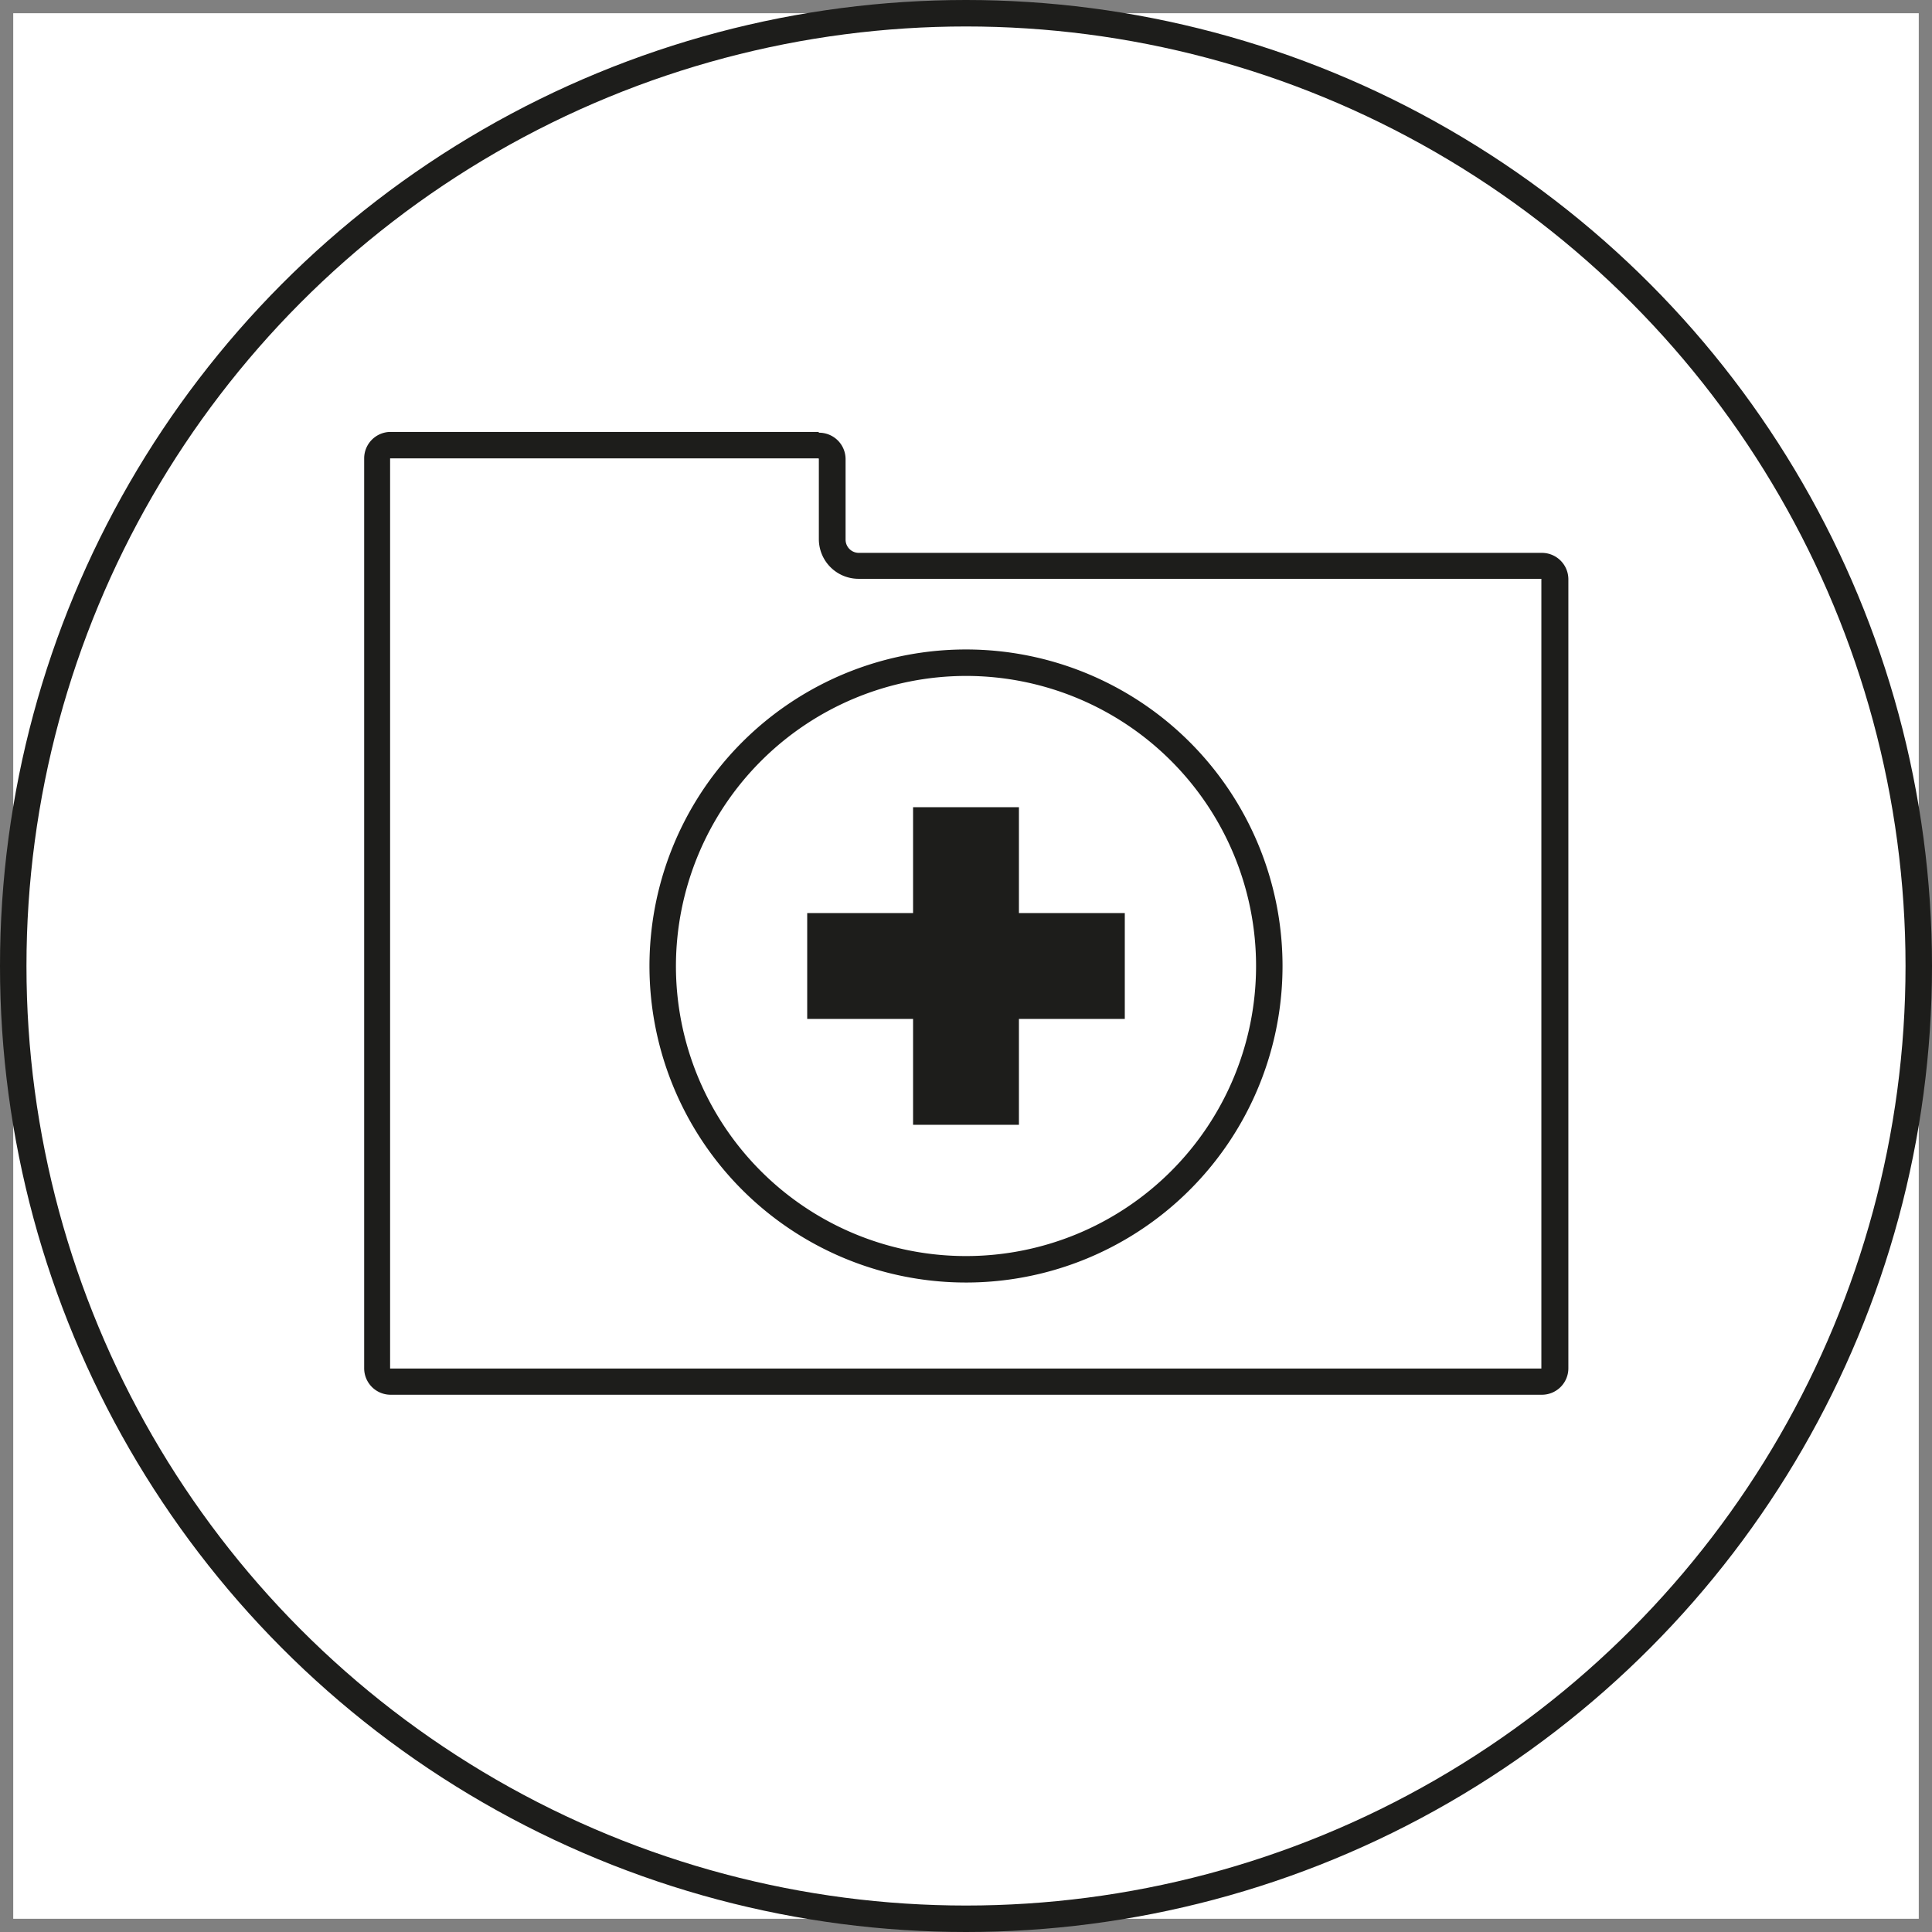 <svg id="Notfallvorkehrungen" xmlns="http://www.w3.org/2000/svg" viewBox="0 0 146 146"><rect x="0" y="0" width="146" height="146" fill="#808080" stroke="none"/><defs><style>.cls-1{fill:#fff;}.cls-2{fill:none;stroke:#1d1d1b;stroke-miterlimit:10;stroke-width:2px;}.cls-3{fill:#1d1d1b;}</style></defs><title>notfallvorkehrungen</title><rect class="cls-1" x="1" y="1" width="144" height="144"/><circle class="cls-2" cx="73" cy="73" r="72"/><path class="cls-3" d="M348.85,537.69l0,0v6.08a3,3,0,0,0,3,3l51.6,0,0,59.68-87,0,0-68.78h32.36m0-2H316.49a2,2,0,0,0-2,2v68.76a2,2,0,0,0,2,2h87a2,2,0,0,0,2-2V546.81a2,2,0,0,0-2-2H351.87a1,1,0,0,1-1-1v-6.08a2,2,0,0,0-2-2Z" transform="translate(-286.97 -503.03)"/><path class="cls-3" d="M360,554.11A21.92,21.92,0,1,1,338.05,576,21.95,21.95,0,0,1,360,554.11m0-2A23.92,23.92,0,1,0,383.89,576,23.92,23.92,0,0,0,360,552.11Z" transform="translate(-286.97 -503.03)"/><polygon class="cls-3" points="77 61 69 61 69 85 77 85 77 61 77 61"/><polygon class="cls-3" points="85 69 61 69 61 77 85 77 85 69 85 69"/></svg>